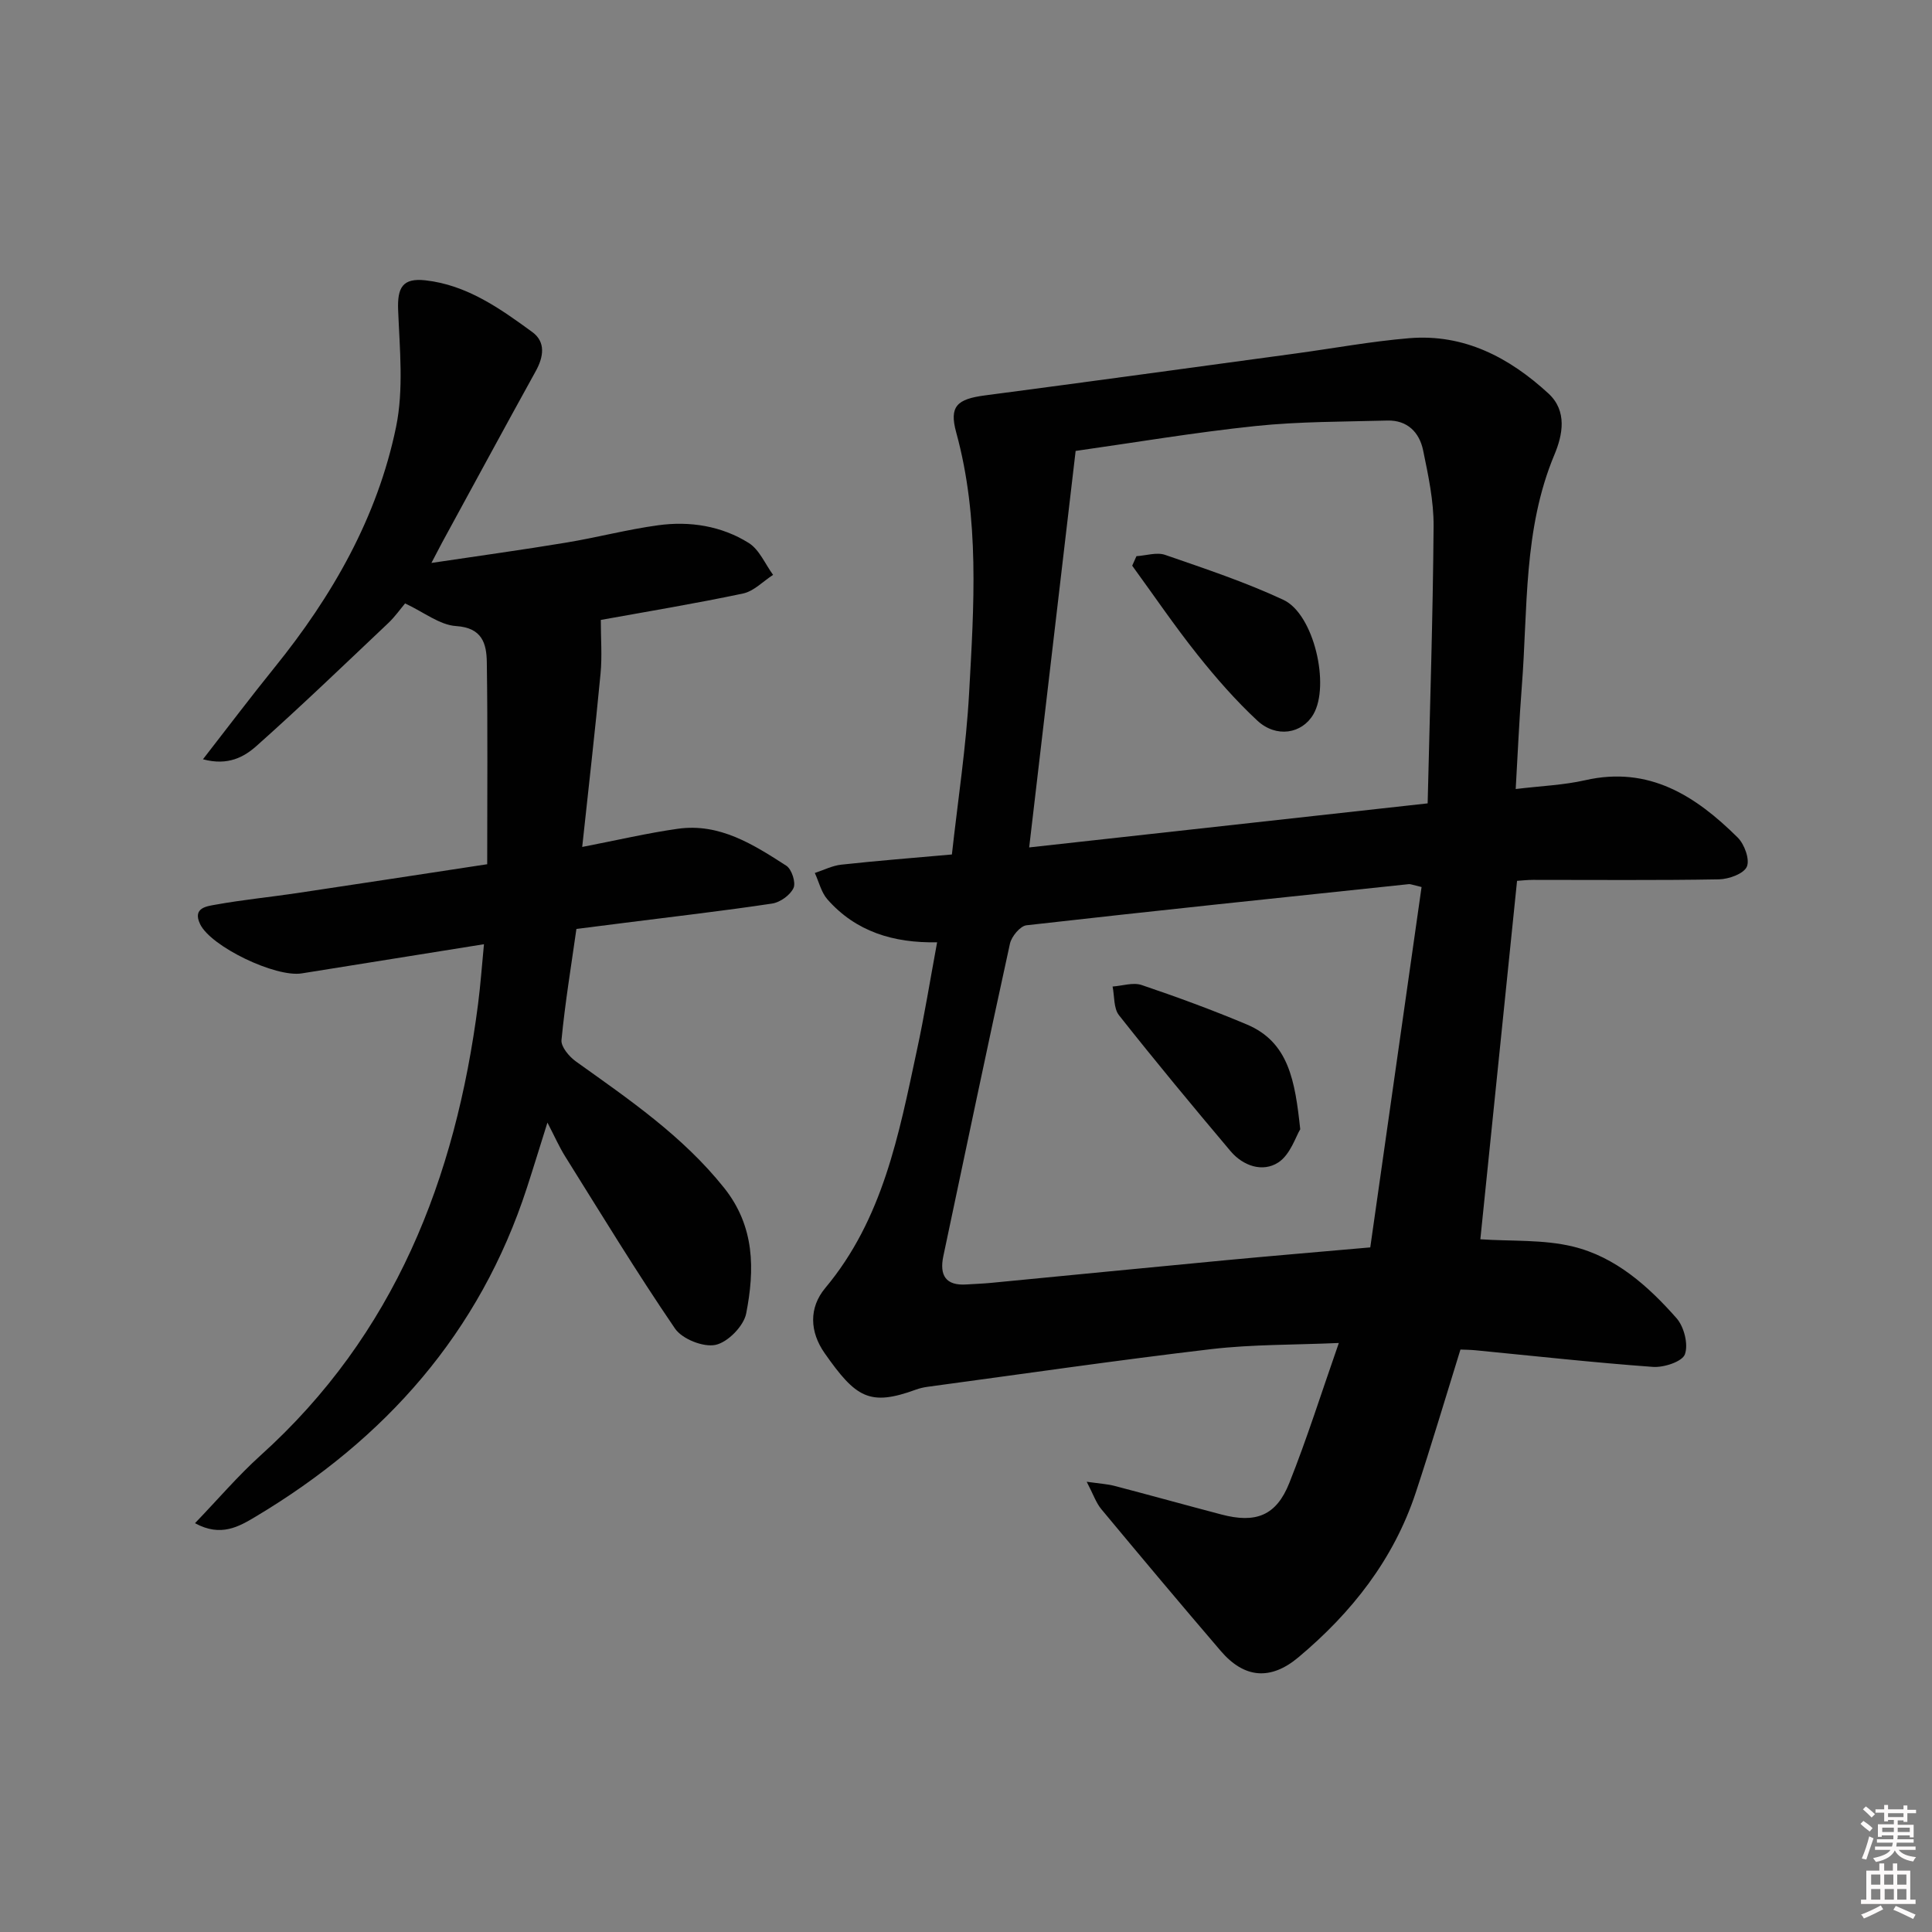 <svg enable-background="new 0 0 400 400" viewBox="0 0 400 400" xmlns="http://www.w3.org/2000/svg"><rect x="0" y="0" width="400" height="400" fill="#808080" stroke="none"/><path d="m385.2 377.6.6-.6c.6.4 1.3.9 1.9 1.5l-.6.7c-.8-.6-1.4-1.1-1.9-1.6zm.3 7.1c.6-1.4 1.1-2.9 1.5-4.5.3.1.6.3.9.4-.5 1.4-1 2.9-1.5 4.4l-.9-.2zm.2-10.1.6-.6c.7.5 1.3 1.1 1.9 1.6l-.7.7c-.6-.6-1.2-1.2-1.8-1.7zm8.4-.8h.8v.9h1.8v.7h-1.8v1.8h-.8v-.3h-1.2v.9h3.3v2.6h-.8v-.4h-2.5c0 .3 0 .6-.1.8h3.4v.7h-3.5c0 .3-.1.6-.1.8h4v.7h-3.5c.7.9 1.9 1.3 3.6 1.5-.2.2-.4.5-.6.9-1.9-.3-3.2-1.1-3.8-2.3-.5 1.1-1.8 2-3.9 2.4-.2-.3-.4-.5-.6-.8 1.9-.4 3.1-.9 3.6-1.7h-3.2v-.7h3.5c.1-.2.1-.5.2-.8h-3.3v-.7h3.4c0-.2 0-.5 0-.8h-2.4v.3h-.8v-2.6h3.3v-.9h-1.2v.3h-.8v-1.8h-1.8v-.7h1.8v-.9h.8v.9h3.2zm-4.4 5.5h2.4c0-.3 0-.6 0-.9h-2.4zm1.2-3.1h3.2v-.8h-3.2zm4.4 2.2h-2.4v.9h2.5v-.9z" fill="#fcfafa"/><path d="m389.2 385.8h.9v1.5h1.8v-1.5h.9v1.5h2.7v6h1.1v.9h-11.3v-.9h1.1v-6h2.7v-1.5zm.2 8.7.5.8c-1.2.6-2.5 1.3-4 1.9-.2-.3-.3-.6-.6-.8 1.6-.6 3-1.3 4.1-1.9zm-2-4.3h1.9v-2.1h-1.9zm0 3.1h1.9v-2.2h-1.9zm2.7-3.1h1.9v-2.1h-1.9zm.1 3.1h1.9v-2.2h-1.9zm2.3 1.3c1.4.6 2.7 1.2 4.1 1.8l-.5.9c-1.5-.7-2.8-1.4-4.1-1.9zm2.2-6.5h-1.9v2.1h1.9zm-1.9 5.2h1.9v-2.2h-1.9z" fill="#fcfafa"/><g fill="#010101"><path d="m194.02 195.09c-9.06.18-16.84-2.22-22.71-8.88-1.28-1.46-1.76-3.63-2.61-5.47 1.82-.59 3.61-1.52 5.47-1.72 7.41-.81 14.84-1.39 22.91-2.11 1.25-11.32 2.95-22.31 3.56-33.36 1-18.06 2.23-36.19-2.67-54.03-1.49-5.44.19-6.9 5.98-7.66 21.39-2.81 42.76-5.75 64.13-8.65 7.89-1.07 15.75-2.53 23.67-3.19 11.36-.94 20.71 3.98 28.82 11.43 3.98 3.65 2.95 8.63 1.27 12.65-6.5 15.5-5.5 31.94-6.77 48.09-.54 6.92-.83 13.85-1.26 21.17 5.25-.64 9.93-.81 14.41-1.83 13.22-3 22.87 3.27 31.55 11.87 1.4 1.39 2.55 4.56 1.89 6.05-.66 1.47-3.74 2.57-5.78 2.61-12.83.23-25.66.1-38.49.11-1.15 0-2.29.13-3.3.2-2.56 25.01-5.1 49.84-7.6 74.21 6.44.44 13.05.01 19.19 1.51 8.78 2.13 15.56 8.17 21.43 14.83 1.56 1.77 2.48 5.41 1.73 7.48-.56 1.52-4.38 2.77-6.63 2.6-12.25-.89-24.47-2.25-36.7-3.44-1.13-.11-2.26-.11-3.14-.15-3.13 10.07-6.04 19.9-9.26 29.64-4.58 13.83-13.25 24.83-24.29 34.08-5.74 4.81-11.18 4.39-16.07-1.31-8.33-9.72-16.56-19.53-24.74-29.37-1.09-1.31-1.65-3.05-3.02-5.67 2.71.39 4.28.47 5.76.86 7.39 1.93 14.75 3.98 22.13 5.92 7.13 1.88 11.36.26 14.06-6.53 3.67-9.21 6.65-18.69 10.25-28.98-9.31.41-17.92.28-26.4 1.27-19.61 2.31-39.15 5.16-58.72 7.8-.82.11-1.65.3-2.42.58-9.63 3.52-12.46 1.67-18.91-7.53-3.11-4.43-3.3-9.41.12-13.5 11.95-14.28 15.24-31.79 18.96-49.16 1.57-7.25 2.75-14.58 4.2-22.42zm100.3-11.44c-1.99-.47-2.32-.64-2.62-.6-26.4 2.78-52.81 5.53-79.18 8.52-1.3.15-3.09 2.31-3.42 3.8-4.72 21.54-9.23 43.12-13.79 64.69-.84 3.98.48 6.18 4.84 5.87 1.66-.11 3.32-.16 4.98-.32 16.19-1.56 32.38-3.16 48.57-4.69 9.55-.9 19.11-1.7 30-2.66 3.51-24.67 7.05-49.56 10.62-74.61zm-81.24-8.2c27.6-3.05 54.67-6.05 82.5-9.12.47-19.84 1.09-38.6 1.23-57.36.04-5.25-1.1-10.56-2.17-15.74-.77-3.72-3.27-6.27-7.4-6.16-9.09.25-18.23.19-27.25 1.13-12.64 1.32-25.2 3.45-37.29 5.16-3.19 27.24-6.35 54.17-9.62 82.09z"/><path d="m40.37 315.36c4.79-4.98 8.89-9.8 13.54-14 27.8-25.04 40.41-57.34 45.07-93.5.5-3.89.78-7.81 1.22-12.37-13.18 2.11-25.46 4.07-37.73 6.04-5.42.87-18.8-5.54-21.04-10.2-1.64-3.42 1.45-3.71 3.27-4.04 5.55-1 11.18-1.55 16.76-2.38 13.09-1.95 26.17-3.97 39.41-5.98 0-14.33.12-28.08-.08-41.83-.06-3.82-.93-7.13-6.36-7.48-3.39-.22-6.63-2.85-10.56-4.69-.97 1.15-2.09 2.75-3.48 4.07-9.03 8.54-17.99 17.17-27.27 25.43-2.53 2.25-5.86 4.18-11.1 2.77 5.32-6.84 9.97-13 14.82-19 11.97-14.8 21.3-31.09 25.16-49.8 1.6-7.77.75-16.12.43-24.18-.19-4.69.92-6.71 5.66-6.18 8.57.96 15.43 5.82 22.12 10.71 2.81 2.06 2.35 5.13.7 8.11-6.51 11.77-12.91 23.62-19.36 35.44-.53.98-1.03 1.97-2.23 4.25 10.05-1.5 18.99-2.73 27.9-4.21 6.37-1.05 12.65-2.72 19.04-3.59 6.57-.9 13.1.13 18.75 3.66 2.2 1.37 3.4 4.36 5.05 6.61-2.07 1.33-3.98 3.39-6.23 3.86-10.05 2.12-20.21 3.8-29.44 5.47 0 3.83.29 7.49-.05 11.08-1.11 11.7-2.45 23.37-3.8 35.92 7.26-1.4 13.48-2.87 19.78-3.76 8.67-1.23 15.66 3.26 22.48 7.65 1.12.72 2.01 3.49 1.49 4.61-.68 1.47-2.76 2.97-4.42 3.22-10.18 1.53-20.4 2.7-30.61 4-3.12.4-6.24.8-9.92 1.26-1.08 7.64-2.35 15.3-3.09 23-.13 1.4 1.6 3.45 3.01 4.45 10.96 7.84 22.06 15.39 30.64 26.13 6.41 8.02 6.36 16.96 4.59 26.03-.51 2.6-3.8 5.96-6.34 6.5-2.53.54-6.92-1.21-8.4-3.38-7.95-11.64-15.28-23.71-22.76-35.67-1.21-1.94-2.14-4.06-3.65-6.97-1.61 5.11-2.89 9.32-4.25 13.5-9.77 30.06-29.36 52.07-56.14 68.07-3.45 2.06-7.22 4.31-12.58 1.37z"/><path d="m269.2 233.8c-.93 1.51-2.05 5.26-4.55 6.88-3.23 2.09-7.28.73-9.88-2.35-7.82-9.27-15.57-18.61-23.09-28.13-1.14-1.44-.92-3.94-1.33-5.95 2.02-.14 4.25-.91 6.02-.31 7.34 2.48 14.62 5.16 21.76 8.16 8.71 3.66 9.99 11.68 11.07 21.7z"/><path d="m235.29 115.15c1.99-.12 4.19-.87 5.93-.27 8.26 2.86 16.61 5.63 24.51 9.32 6.31 2.95 9.68 17.69 6.19 23.69-2.34 4.03-7.68 4.96-11.62 1.29-4.48-4.17-8.57-8.85-12.39-13.65-4.74-5.95-9.02-12.26-13.5-18.41.29-.65.58-1.31.88-1.97z"/></g></svg>